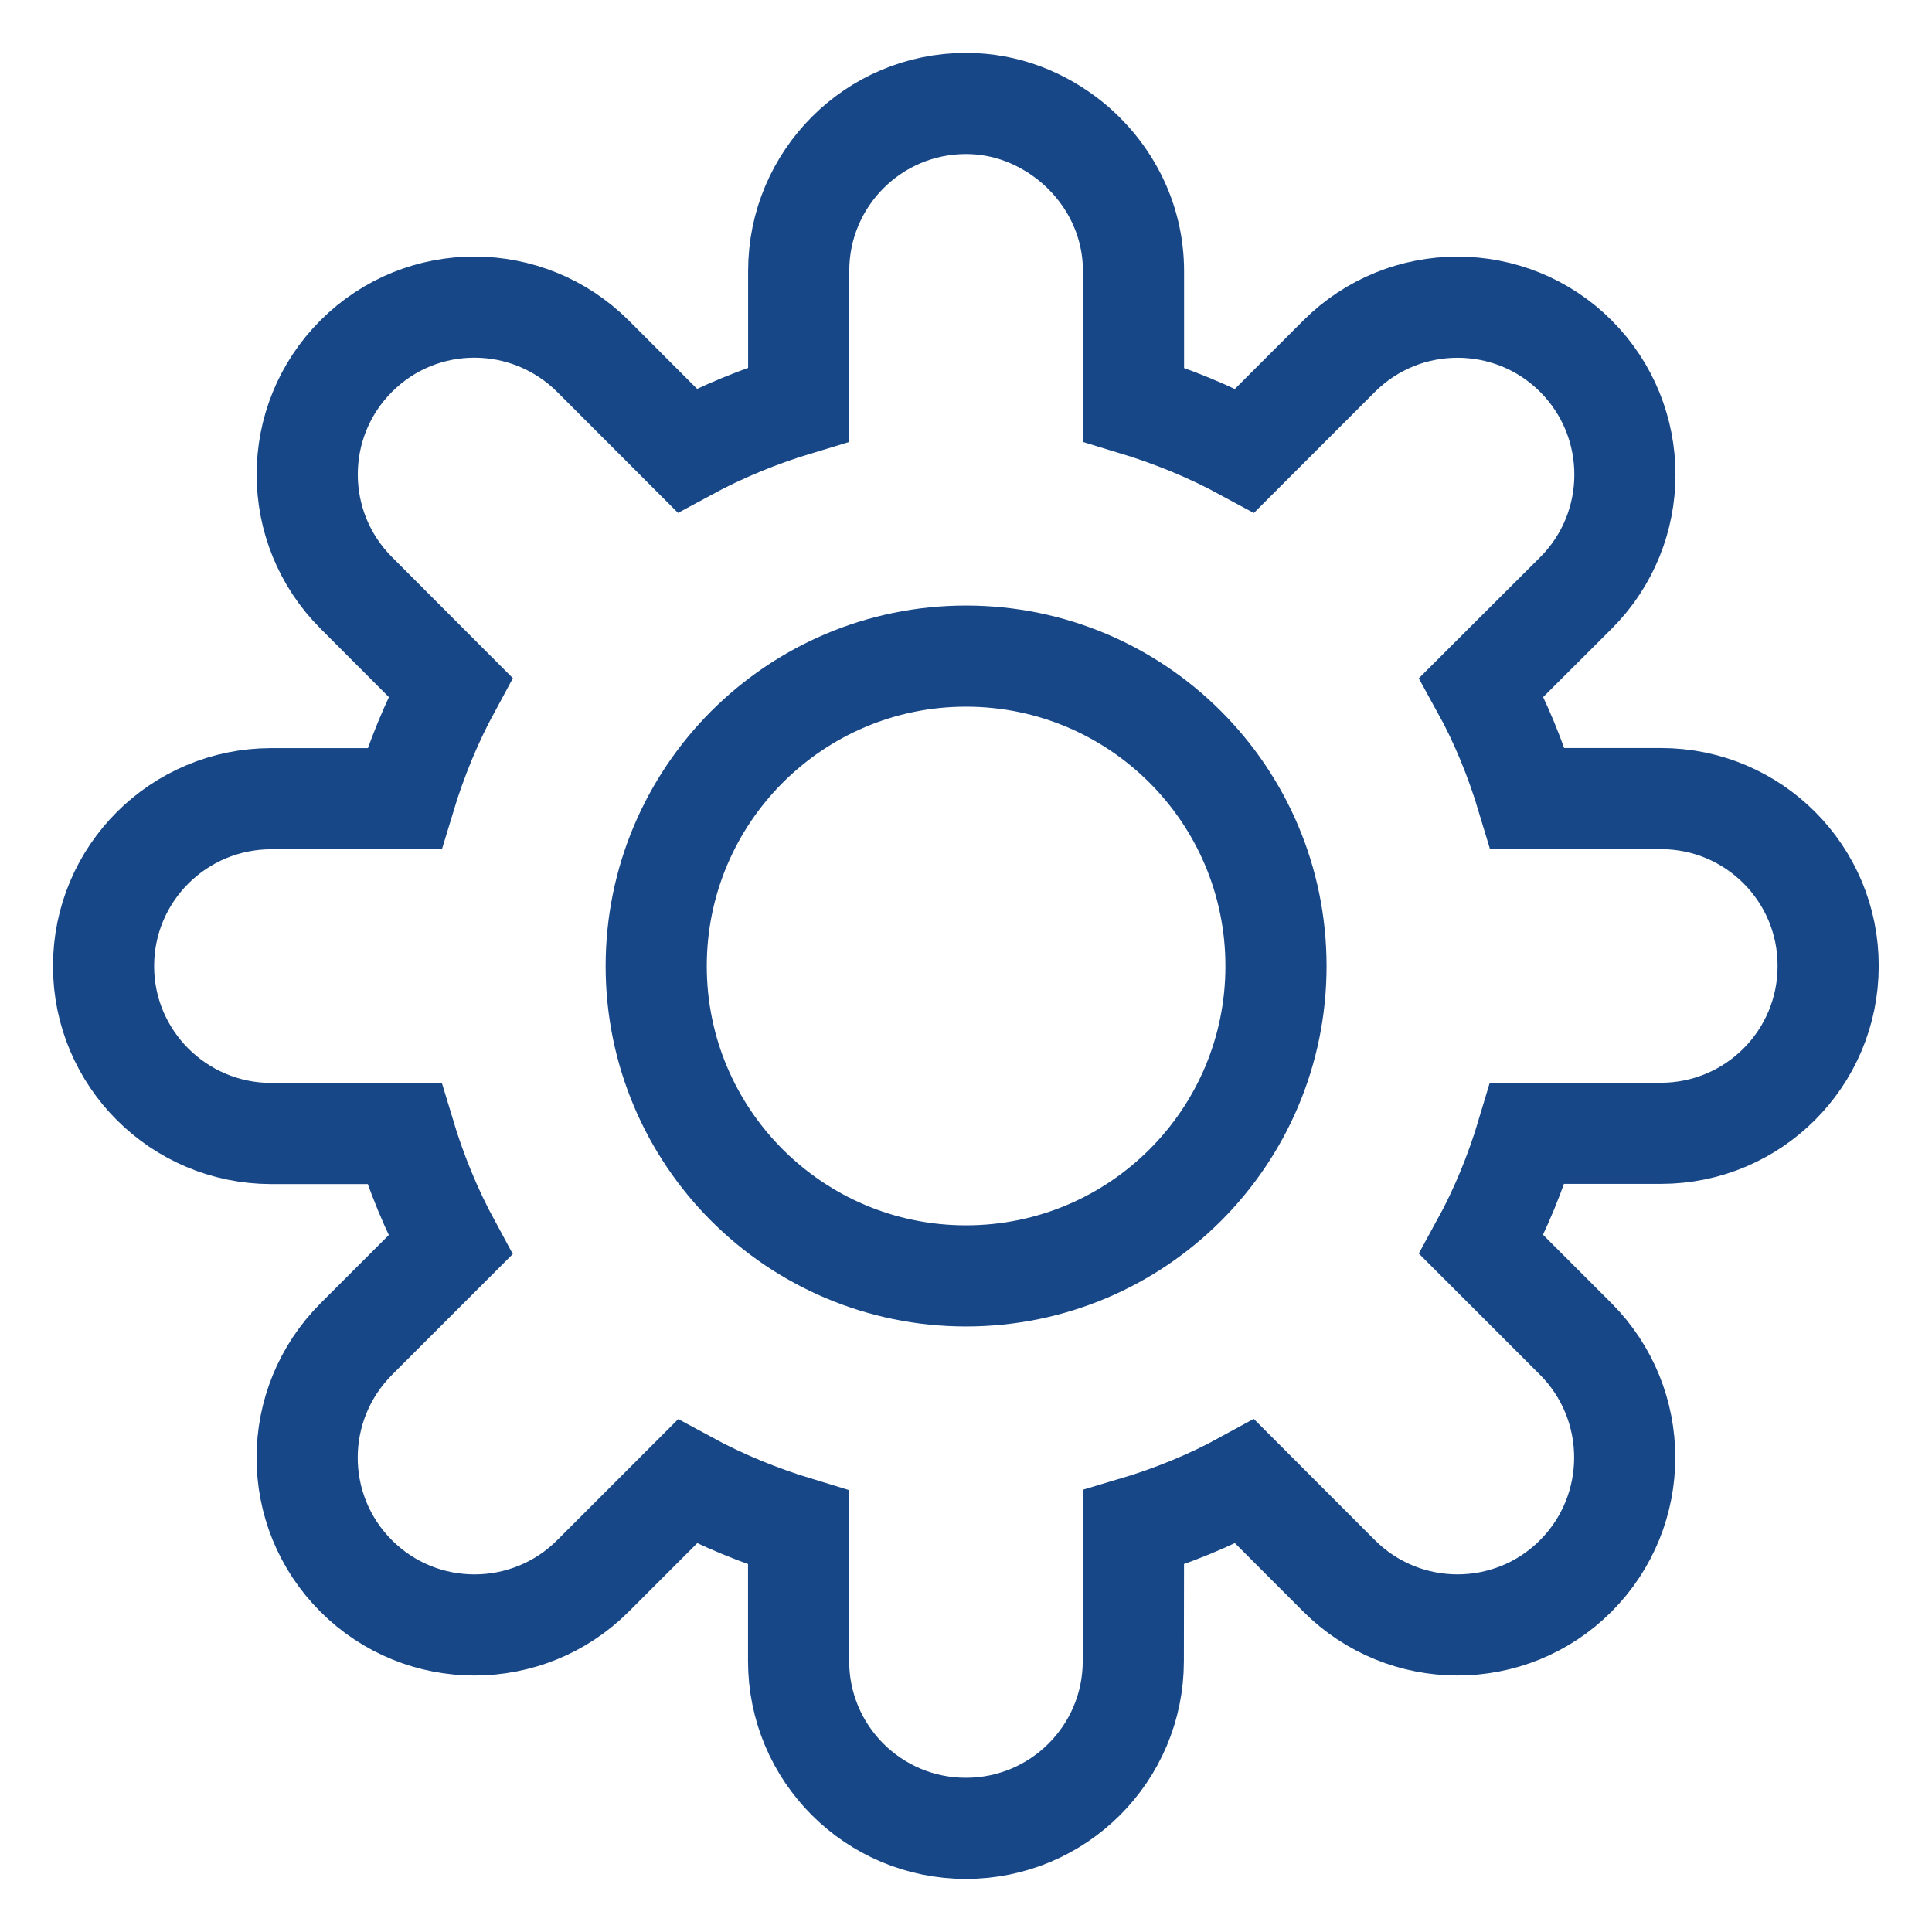 <?xml version="1.0" encoding="utf-8"?>
<!-- Generator: Adobe Illustrator 16.0.4, SVG Export Plug-In . SVG Version: 6.00 Build 0)  -->
<!DOCTYPE svg PUBLIC "-//W3C//DTD SVG 1.1//EN" "http://www.w3.org/Graphics/SVG/1.1/DTD/svg11.dtd">
<svg version="1.1" id="Layer_1" xmlns="http://www.w3.org/2000/svg" xmlns:xlink="http://www.w3.org/1999/xlink" x="0px" y="0px"
	 width="20px" height="20px" viewBox="0 0 20 20" enable-background="new 0 0 20 20" xml:space="preserve">
<g>
	<path fill="none" stroke="#174787" stroke-width="1.047" stroke-miterlimit="10" d="M17.195,8.267h-1.381
		c-0.121-0.403-0.277-0.789-0.478-1.153l0.978-0.976c0.676-0.676,0.676-1.773,0-2.451c-0.676-0.676-1.775-0.676-2.451,0
		l-0.977,0.977c-0.363-0.197-0.75-0.355-1.152-0.477V2.806c0-0.545-0.258-1.025-0.65-1.344c-0.299-0.24-0.67-0.391-1.084-0.391
		c-0.957,0-1.732,0.777-1.732,1.733v1.382c-0.405,0.122-0.791,0.28-1.155,0.477L6.139,3.688c-0.678-0.676-1.773-0.68-2.451-0.002
		s-0.676,1.775,0,2.451l0.975,0.977c-0.197,0.363-0.355,0.75-0.477,1.154H2.807C1.85,8.269,1.072,9.042,1.072,10.001
		c0,0.956,0.777,1.731,1.734,1.733h1.379c0.121,0.402,0.279,0.789,0.477,1.154l-0.973,0.973c-0.678,0.679-0.68,1.775-0.002,2.453
		c0.676,0.677,1.775,0.676,2.451,0l0.977-0.977c0.363,0.197,0.75,0.355,1.152,0.477v1.381c0,0.957,0.775,1.732,1.732,1.732
		s1.733-0.775,1.733-1.732l0.002-1.383c0.4-0.119,0.789-0.277,1.152-0.476l0.975,0.976c0.677,0.678,1.775,0.679,2.451,0.002
		c0.676-0.678,0.676-1.774,0-2.453l-0.977-0.977c0.199-0.363,0.357-0.75,0.477-1.152h1.381c0.957,0,1.732-0.775,1.732-1.731
		C18.928,9.044,18.152,8.267,17.195,8.267z"/>
	<path fill="none" stroke="#174787" stroke-width="1.047" stroke-miterlimit="10" d="M13.209,10.001
		c0,1.771-1.436,3.207-3.209,3.207l0,0c-1.771,0-3.207-1.437-3.207-3.207l0,0c0-1.771,1.436-3.209,3.207-3.209l0,0
		C11.773,6.792,13.209,8.229,13.209,10.001L13.209,10.001z"/>
</g>
</svg>
